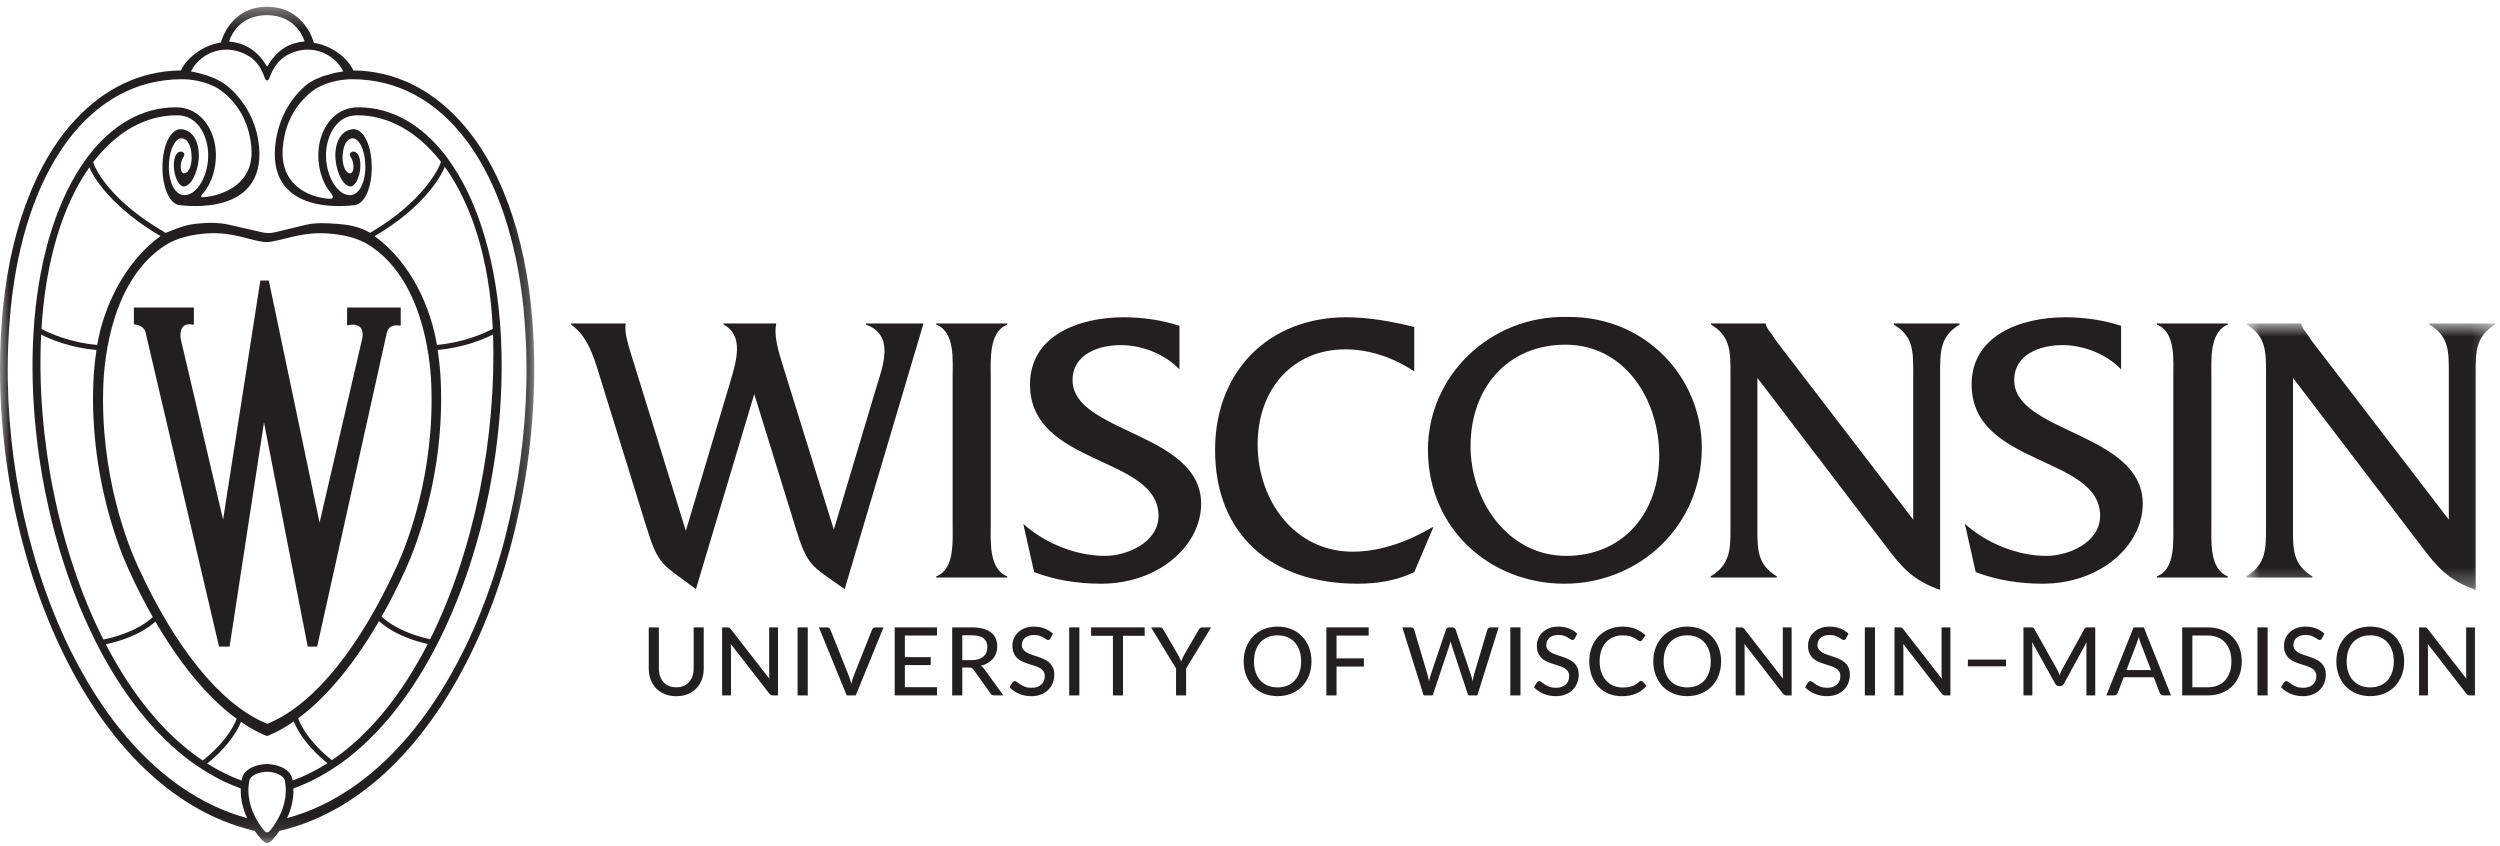 <svg width="130" height="44" viewBox="0 0 130 44" fill="none" xmlns="http://www.w3.org/2000/svg">
<rect width="130" height="44" fill="black" fill-opacity="0"/>
<rect width="27.779" height="43.494" fill="black" fill-opacity="0" transform="translate(0 0.352)"/>
<mask id="mask0" mask-type="alpha" maskUnits="userSpaceOnUse" x="0" y="0" width="28" height="44">
<path fill-rule="evenodd" clip-rule="evenodd" d="M0 0.352H27.779V43.846H0V0.352Z" fill="white"/>
</mask>
<g mask="url(#mask0)">
<path fill-rule="evenodd" clip-rule="evenodd" d="M24.642 32.681C24.49 33.029 24.332 33.369 24.171 33.701L24.045 33.948C22.558 36.926 20.689 39.246 18.57 40.773L18.342 40.934C17.26 41.678 16.116 42.223 14.927 42.542C15.13 42.108 15.28 41.584 15.259 40.997C16.047 40.718 16.798 40.321 17.513 39.834L17.747 39.676C19.756 38.232 21.456 36.025 22.788 33.396L22.911 33.144C25.199 28.496 26.353 22.594 26.035 17.28C26.029 17.168 26.02 17.058 26.012 16.947L25.991 16.662C25.698 13.156 24.738 10.249 23.317 8.292L23.149 8.065C21.922 6.482 20.376 5.582 18.63 5.579C17.57 5.577 16.839 6.383 16.62 7.417C16.443 8.248 16.615 9.283 17.144 9.959C17.399 10.242 17.284 10.333 17.216 10.334C16.532 10.347 14.51 9.904 14.707 7.654C14.835 6.188 15.554 5.223 16.375 4.642C17.12 4.175 17.967 4.12 18.317 4.12C20.665 4.12 22.686 5.239 24.219 7.259L24.383 7.482C25.857 9.532 26.855 12.445 27.221 16.02C27.235 16.16 27.244 16.303 27.257 16.444L27.28 16.717C27.703 22.069 26.756 27.846 24.642 32.681ZM14.057 43.175C14.05 43.183 13.97 43.283 13.889 43.283C13.807 43.283 13.727 43.183 13.721 43.175C13.329 42.685 12.745 41.734 12.965 40.599C13.028 40.276 13.581 40.131 13.889 40.131C14.197 40.131 14.749 40.276 14.813 40.599C15.033 41.734 14.449 42.685 14.057 43.175ZM9.452 40.944L9.223 40.784C7.099 39.258 5.226 36.935 3.735 33.953L3.611 33.709C3.448 33.374 3.289 33.032 3.136 32.681C1.022 27.845 0.075 22.066 0.5 16.713L0.523 16.441C0.535 16.3 0.544 16.159 0.558 16.02C0.923 12.448 1.919 9.537 3.391 7.488L3.56 7.257C5.094 5.239 7.115 4.12 9.462 4.12C9.811 4.12 10.659 4.175 11.403 4.642C12.225 5.223 12.944 6.188 13.071 7.654C13.269 9.904 10.967 10.259 10.516 10.255C10.447 10.255 10.411 10.19 10.634 9.959C11.163 9.283 11.336 8.248 11.159 7.417C10.94 6.383 10.209 5.577 9.149 5.579C7.4 5.582 5.852 6.483 4.626 8.07L4.455 8.301C3.037 10.259 2.079 13.163 1.787 16.665L1.767 16.951C1.759 17.061 1.75 17.169 1.743 17.28C1.425 22.595 2.58 28.498 4.869 33.146L4.992 33.399C6.325 36.032 8.03 38.241 10.042 39.683L10.276 39.841C10.988 40.325 11.736 40.719 12.52 40.997C12.498 41.584 12.649 42.108 12.853 42.542C11.668 42.225 10.53 41.683 9.452 40.944ZM22.72 17.935C22.408 16.041 21.411 13.684 19.481 12.28C21.922 10.851 22.899 9.279 23.127 8.673C24.511 10.591 25.459 13.473 25.625 17.098C25.14 17.352 24.091 17.813 22.72 17.935ZM19.845 32.063C20.268 31.317 20.692 30.492 21.108 29.575C21.347 29.047 21.952 27.601 22.398 25.591L22.423 25.484C22.67 24.342 22.831 23.186 22.9 22.045L22.903 21.962C22.91 21.849 22.916 21.735 22.921 21.62C22.945 21.03 22.945 20.434 22.921 19.849C22.906 19.483 22.864 18.896 22.761 18.197C24.079 18.08 25.097 17.665 25.637 17.394C25.822 22.733 24.657 28.651 22.368 33.239C21.869 33.135 20.654 32.814 19.845 32.063ZM15.502 37.352C16.664 36.511 18.18 34.931 19.708 32.3C20.532 33.04 21.687 33.366 22.242 33.486C20.926 36.054 19.251 38.183 17.259 39.53C16.89 39.242 15.91 38.408 15.502 37.352ZM12.534 37.533C12.536 37.535 12.538 37.536 12.54 37.537C13.18 38.002 13.838 38.262 13.888 38.274C13.939 38.262 14.597 38.002 15.236 37.537C15.249 37.529 15.262 37.519 15.275 37.51C15.697 38.545 16.599 39.348 17.027 39.687C16.449 40.055 15.845 40.36 15.216 40.589C15.213 40.567 15.21 40.546 15.205 40.523C15.078 39.864 14.194 39.73 13.881 39.73C13.568 39.73 12.701 39.864 12.572 40.523C12.569 40.546 12.567 40.567 12.563 40.589C11.943 40.363 11.346 40.063 10.773 39.702C11.189 39.375 12.102 38.573 12.534 37.533ZM8.083 32.326C9.621 34.968 11.145 36.544 12.308 37.376C11.887 38.44 10.889 39.276 10.539 39.546C8.533 38.203 6.837 36.073 5.502 33.502C6.015 33.397 7.221 33.084 8.083 32.326ZM5.015 18.201C4.912 18.898 4.871 19.484 4.856 19.849C4.831 20.435 4.831 21.03 4.856 21.62C4.861 21.735 4.867 21.85 4.874 21.962L4.878 22.045C4.947 23.186 5.107 24.343 5.355 25.484L5.379 25.591C5.824 27.601 6.43 29.047 6.669 29.575C7.09 30.503 7.518 31.336 7.947 32.089C7.091 32.865 5.808 33.171 5.375 33.255C3.058 28.665 1.879 22.74 2.14 17.399C2.685 17.673 3.7 18.086 5.015 18.201ZM8.619 12.739C9.222 12.356 10.007 12.187 10.803 12.136C12.175 12.047 13.149 12.569 13.832 12.588H13.867C14.551 12.569 15.618 12.047 16.989 12.136C17.786 12.187 18.579 12.356 19.182 12.739C21.975 14.514 22.368 18.603 22.425 19.942C22.623 24.681 21.12 28.381 20.654 29.402C18.722 33.642 16.389 36.538 14.086 37.558L13.9 37.64L13.716 37.558C11.412 36.538 9.079 33.642 7.147 29.402C6.68 28.381 5.177 24.681 5.377 19.942C5.433 18.603 5.826 14.514 8.619 12.739ZM5.057 17.937C3.694 17.818 2.649 17.363 2.156 17.106C2.374 13.463 3.303 10.603 4.649 8.699C4.887 9.318 5.933 10.865 8.346 12.276C6.418 13.681 5.368 16.045 5.057 17.937ZM12.98 2.945C13.371 3.194 13.612 3.603 13.763 4.04C13.83 4.233 13.945 4.236 14.014 4.043C14.187 3.561 14.476 3.12 14.925 2.87C16.068 2.233 17.336 2.709 17.851 3.714C17.634 3.751 17.447 3.773 17.224 3.842C17.114 3.877 17.004 3.909 16.892 3.936L16.809 3.955C16.307 4.149 16.033 4.295 15.683 4.639C14.994 5.312 14.426 6.33 14.308 7.619C13.975 11.262 18.169 10.691 18.38 10.673C18.923 10.673 19.331 9.822 19.331 8.695C19.331 7.567 18.912 6.716 18.38 6.716C18.055 6.716 17.493 6.975 17.44 7.985C17.404 8.694 17.752 9.638 18.202 9.696C18.435 9.727 18.649 9.316 18.716 8.899C18.775 8.536 18.744 7.967 18.42 7.886C18.317 7.86 18.213 7.923 18.187 8.026C18.164 8.118 18.388 8.277 18.379 8.694C18.367 9.318 17.738 9.006 17.823 8.016C17.899 7.138 18.348 7.194 18.367 7.193C18.619 7.193 18.998 7.716 18.998 8.695C18.998 9.566 18.576 10.503 17.77 10.014C17.091 9.519 16.823 8.38 17.011 7.5C17.097 7.095 17.447 5.994 18.576 5.994C20.175 5.994 21.688 6.834 22.902 8.376C22.901 8.378 22.9 8.379 22.899 8.38L22.911 8.388C22.918 8.396 22.924 8.405 22.93 8.413C22.812 8.81 21.935 10.537 19.245 12.107C19.241 12.104 19.238 12.101 19.234 12.098C18.647 11.769 18.108 11.681 17.523 11.64C16.992 11.603 16.433 11.565 15.915 11.689L14.288 12.08C14.077 12.131 13.857 12.132 13.644 12.083L11.887 11.682C11.319 11.553 10.73 11.576 10.151 11.64C9.635 11.697 9.243 11.856 8.605 12.114C8.6 12.116 8.489 12.025 8.485 12.028C5.815 10.479 4.976 8.861 4.843 8.435C6.054 6.848 7.573 5.994 9.203 5.994C10.332 5.994 10.682 7.095 10.768 7.5C10.955 8.38 10.688 9.519 10.009 10.014C9.203 10.503 8.781 9.566 8.781 8.695C8.781 7.716 9.16 7.193 9.412 7.193C9.43 7.194 9.881 7.138 9.957 8.016C10.041 9.006 9.412 9.318 9.399 8.694C9.391 8.277 9.615 8.118 9.592 8.026C9.566 7.923 9.462 7.86 9.36 7.886C9.035 7.967 9.004 8.536 9.063 8.899C9.13 9.316 9.343 9.727 9.577 9.696C10.027 9.638 10.375 8.694 10.338 7.985C10.286 6.975 9.724 6.716 9.399 6.716C8.868 6.716 8.447 7.567 8.447 8.695C8.447 9.822 8.857 10.673 9.399 10.673C9.61 10.691 13.804 11.262 13.471 7.619C13.349 6.293 12.693 5.253 11.95 4.581C11.62 4.282 11.232 4.084 10.762 3.923C10.437 3.825 10.198 3.759 9.928 3.714C10.462 2.672 11.806 2.199 12.98 2.945ZM13.875 0.789C15.479 0.789 15.836 2.144 15.841 2.158C15.731 2.165 15.624 2.179 15.519 2.2L15.227 2.277C14.683 2.459 14.232 2.884 13.939 3.394C13.933 3.407 13.914 3.439 13.891 3.454C13.868 3.439 13.85 3.407 13.842 3.394C13.549 2.884 13.071 2.464 12.527 2.283L12.235 2.205C12.13 2.184 12.022 2.17 11.914 2.163C11.916 2.149 12.271 0.789 13.875 0.789ZM27.618 15.96C27.383 13.659 26.879 11.634 26.164 9.925C26.142 9.872 26.063 9.688 26.047 9.648C25.46 8.311 24.739 7.173 23.899 6.266C22.379 4.606 20.497 3.694 18.414 3.664C18.338 3.662 18.374 3.662 18.374 3.662C18.035 2.923 17.135 2.342 16.324 2.229C16.324 2.229 15.858 0.352 13.891 0.352C11.925 0.352 11.488 2.211 11.488 2.211C10.678 2.324 9.745 2.923 9.408 3.662C9.408 3.662 9.44 3.662 9.365 3.664C7.282 3.694 5.401 4.606 3.88 6.266C3.041 7.173 2.319 8.311 1.734 9.648C1.716 9.688 1.637 9.872 1.616 9.925C0.899 11.634 0.396 13.659 0.161 15.96C-0.991 27.229 4.096 41.08 13.245 43.205C13.387 43.417 13.718 43.846 13.889 43.846C14.061 43.846 14.392 43.417 14.535 43.205C23.683 41.08 28.769 27.229 27.618 15.96Z" fill="#231F20"/>
</g>
<path fill-rule="evenodd" clip-rule="evenodd" d="M18.049 15.991V16.917L18.237 16.889C18.239 16.888 18.275 16.884 18.325 16.884C18.427 16.884 18.616 16.901 18.735 17.021C18.846 17.134 18.881 17.325 18.842 17.575C18.838 17.584 16.973 25.642 16.618 27.178C16.21 25.236 13.987 14.634 13.987 14.634L13.978 14.589H13.537L13.53 14.637C13.53 14.637 11.922 24.958 11.6 27.023C11.181 25.235 9.389 17.584 9.389 17.584C9.384 17.535 9.382 17.489 9.382 17.445C9.382 17.229 9.433 17.069 9.536 16.972C9.672 16.841 9.879 16.86 9.897 16.862L10.081 16.886L10.083 15.991H6.962V16.866L7.1 16.888C7.168 16.901 7.517 16.985 7.574 17.302C7.574 17.308 11.225 32.917 11.38 33.582L11.391 33.625H11.94L11.946 33.578C11.963 33.47 13.449 23.781 13.727 21.967C14.08 23.773 15.972 33.473 15.993 33.58L16.002 33.625H16.492L20.116 17.293C20.199 16.954 20.498 16.918 20.622 16.918C20.64 16.918 20.653 16.918 20.659 16.919L20.838 16.933V15.991H18.049Z" fill="#231F20"/>
<path fill-rule="evenodd" clip-rule="evenodd" d="M45.031 16.88C46.547 17.422 45.905 19.049 45.555 20.193L43.359 27.541L40.658 18.848C40.386 17.965 40.252 17.322 40.367 16.82H37.627V16.88C38.696 17.443 38.309 18.747 37.939 19.973L35.664 27.602L32.77 18.266C32.654 17.883 32.46 17.262 32.537 16.82H29.7V16.88C30.672 17.563 30.965 18.868 31.313 19.973L33.607 27.381C34.247 29.45 34.422 29.309 36.189 30.634L39.221 20.494L41.357 27.401C42 29.469 42.136 29.369 43.923 30.634L48.022 16.82H45.031V16.88Z" fill="#231F20"/>
<path fill-rule="evenodd" clip-rule="evenodd" d="M48.683 16.88C49.674 17.262 49.537 18.727 49.537 19.652V27.22C49.537 28.122 49.653 29.61 48.683 29.971V30.032H52.374V29.971C51.403 29.589 51.519 28.122 51.519 27.22V19.652C51.519 18.747 51.403 17.262 52.374 16.88V16.82H48.683V16.88Z" fill="#231F20"/>
<path fill-rule="evenodd" clip-rule="evenodd" d="M55.774 19.772C55.774 18.387 57.174 17.945 58.281 17.945C59.37 17.945 60.574 18.407 61.332 19.209V16.941C60.398 16.639 59.408 16.498 58.437 16.498C56.066 16.498 53.56 17.464 53.56 19.992C53.56 24.249 60.242 23.687 60.242 26.819C60.242 28.225 58.573 28.906 57.466 28.906C55.95 28.906 54.356 28.264 53.21 27.241L53.774 29.75C54.881 30.172 56.066 30.353 57.251 30.353C60.284 30.353 62.459 28.344 62.459 26.197C62.459 22.482 55.774 22.522 55.774 19.772Z" fill="#231F20"/>
<path fill-rule="evenodd" clip-rule="evenodd" d="M70.335 28.688C67.343 28.688 65.398 26.056 65.398 23.106C65.398 20.194 67.264 18.166 69.946 18.166C71.227 18.166 72.473 18.607 73.541 19.31V17.002C72.394 16.72 71.189 16.498 70.005 16.498C66.021 16.498 63.184 19.25 63.184 23.406C63.184 27.704 66.021 30.353 70.607 30.353C71.617 30.353 72.627 30.193 73.541 29.75L74.532 27.422H74.473C73.249 28.144 71.792 28.688 70.335 28.688Z" fill="#231F20"/>
<path fill-rule="evenodd" clip-rule="evenodd" d="M81.443 28.906C78.393 28.906 76.468 26.016 76.468 23.204C76.468 20.172 78.393 17.924 81.405 17.924C84.472 17.924 86.28 20.756 86.28 23.687C86.28 26.679 84.395 28.906 81.443 28.906ZM81.539 16.48C77.46 16.378 74.253 19.571 74.253 23.385C74.253 27.503 77.498 30.353 81.346 30.353C85.213 30.353 88.494 27.381 88.494 23.284C88.494 19.673 85.62 16.459 81.539 16.48Z" fill="#231F20"/>
<path fill-rule="evenodd" clip-rule="evenodd" d="M98.476 16.88C99.507 17.483 99.487 18.287 99.487 19.41V27.021L92.375 17.745L92.103 17.343C91.967 17.181 91.888 17.082 91.812 16.839V16.82H88.975V16.88C89.985 17.483 89.985 18.287 89.985 19.41V27.422C89.985 28.545 89.985 29.348 88.956 29.971V30.032H92.395V29.971C91.365 29.348 91.384 28.545 91.384 27.422V19.652L98.049 28.384C98.904 29.53 99.507 30.193 100.885 30.675V19.41C100.885 18.287 100.885 17.483 101.896 16.88V16.82H98.476V16.88Z" fill="#231F20"/>
<path fill-rule="evenodd" clip-rule="evenodd" d="M104.739 19.772C104.739 18.387 106.138 17.945 107.246 17.945C108.334 17.945 109.539 18.407 110.296 19.209V16.941C109.364 16.639 108.373 16.498 107.4 16.498C105.032 16.498 102.524 17.464 102.524 19.992C102.524 24.249 109.207 23.687 109.207 26.819C109.207 28.225 107.537 28.906 106.429 28.906C104.913 28.906 103.322 28.264 102.174 27.241L102.738 29.75C103.845 30.172 105.032 30.353 106.217 30.353C109.246 30.353 111.423 28.344 111.423 26.197C111.423 22.482 104.739 22.522 104.739 19.772Z" fill="#231F20"/>
<path fill-rule="evenodd" clip-rule="evenodd" d="M112.156 16.88C113.146 17.262 113.011 18.727 113.011 19.652V27.22C113.011 28.122 113.129 29.61 112.156 29.971V30.032H115.846V29.971C114.875 29.589 114.993 28.122 114.993 27.22V19.652C114.993 18.747 114.875 17.262 115.846 16.88V16.82H112.156V16.88Z" fill="#231F20"/>
<rect width="12.94" height="13.854" fill="black" fill-opacity="0" transform="translate(116.806 16.82)"/>
<mask id="mask1" mask-type="alpha" maskUnits="userSpaceOnUse" x="116" y="16" width="14" height="15">
<path fill-rule="evenodd" clip-rule="evenodd" d="M116.806 16.82H129.746V30.675H116.806V16.82Z" fill="white"/>
</mask>
<g mask="url(#mask1)">
<path fill-rule="evenodd" clip-rule="evenodd" d="M126.326 16.82V16.88C127.358 17.483 127.338 18.287 127.338 19.41V27.021L120.225 17.745L119.953 17.343C119.818 17.181 119.74 17.082 119.661 16.839V16.82H116.824V16.88C117.834 17.483 117.834 18.287 117.834 19.41V27.422C117.834 28.545 117.834 29.348 116.806 29.971V30.032H120.245V29.971C119.215 29.348 119.235 28.545 119.235 27.422V19.651L125.899 28.384C126.753 29.529 127.358 30.193 128.736 30.675V19.41C128.736 18.287 128.736 17.483 129.746 16.88V16.82H126.326Z" fill="#231F20"/>
</g>
<path fill-rule="evenodd" clip-rule="evenodd" d="M35.165 35.74C35.306 35.74 35.434 35.717 35.545 35.669C35.658 35.621 35.752 35.554 35.83 35.468C35.907 35.382 35.967 35.279 36.008 35.16C36.049 35.041 36.07 34.909 36.07 34.765V32.623H36.594V34.765C36.594 34.971 36.561 35.163 36.495 35.339C36.429 35.514 36.334 35.666 36.211 35.794C36.087 35.923 35.937 36.023 35.761 36.095C35.584 36.167 35.385 36.203 35.165 36.203C34.944 36.203 34.745 36.167 34.569 36.095C34.392 36.023 34.242 35.923 34.119 35.794C33.995 35.666 33.9 35.514 33.834 35.339C33.768 35.163 33.735 34.971 33.735 34.765V32.623H34.262V34.762C34.262 34.907 34.282 35.039 34.322 35.159C34.363 35.279 34.422 35.382 34.499 35.468C34.577 35.554 34.672 35.621 34.784 35.669C34.896 35.717 35.023 35.74 35.165 35.74Z" fill="#231F20"/>
<path fill-rule="evenodd" clip-rule="evenodd" d="M40.456 32.623V36.162H40.19C40.148 36.162 40.114 36.154 40.087 36.14C40.06 36.125 40.032 36.101 40.004 36.068L37.998 33.483C38.002 33.528 38.005 33.571 38.007 33.614C38.01 33.657 38.011 33.697 38.011 33.735V36.162H37.549V32.623H37.821C37.867 32.623 37.901 32.629 37.924 32.64C37.947 32.65 37.973 32.675 38.001 32.712L40.011 35.299C40.007 35.252 40.003 35.206 40.001 35.16C39.998 35.115 39.997 35.073 39.997 35.033V32.623H40.456Z" fill="#231F20"/>
<mask id="mask2" mask-type="alpha" maskUnits="userSpaceOnUse" x="0" y="0" width="130" height="44">
<path fill-rule="evenodd" clip-rule="evenodd" d="M0 43.846H129.746V0.352H0V43.846Z" fill="white"/>
</mask>
<g mask="url(#mask2)">
<path fill-rule="evenodd" clip-rule="evenodd" d="M41.474 36.162H42.003V32.623H41.474V36.162Z" fill="#231F20"/>
<path fill-rule="evenodd" clip-rule="evenodd" d="M45.944 32.623L44.499 36.162H44.027L42.583 32.623H43.004C43.05 32.623 43.087 32.635 43.116 32.658C43.145 32.681 43.167 32.711 43.182 32.747L44.141 35.152C44.164 35.211 44.187 35.276 44.209 35.346C44.231 35.417 44.252 35.491 44.27 35.568C44.286 35.491 44.304 35.417 44.324 35.346C44.344 35.276 44.365 35.211 44.389 35.152L45.346 32.747C45.357 32.714 45.378 32.685 45.408 32.66C45.439 32.636 45.477 32.623 45.521 32.623H45.944Z" fill="#231F20"/>
<path fill-rule="evenodd" clip-rule="evenodd" d="M48.725 35.735L48.723 36.161H46.523V32.623H48.723V33.049H47.052V34.171H48.397V34.582H47.052V35.735H48.725Z" fill="#231F20"/>
<path fill-rule="evenodd" clip-rule="evenodd" d="M50.52 34.328C50.655 34.328 50.774 34.312 50.877 34.279C50.98 34.246 51.066 34.2 51.136 34.14C51.205 34.08 51.257 34.009 51.291 33.925C51.326 33.843 51.343 33.751 51.343 33.651C51.343 33.447 51.276 33.294 51.142 33.19C51.007 33.087 50.806 33.035 50.537 33.035H50.04V34.328H50.52ZM52.177 36.161H51.707C51.613 36.161 51.545 36.125 51.502 36.051L50.624 34.823C50.596 34.783 50.565 34.753 50.532 34.736C50.499 34.718 50.45 34.71 50.384 34.71H50.04V36.161H49.514V32.623H50.537C50.766 32.623 50.964 32.647 51.13 32.693C51.295 32.74 51.432 32.807 51.54 32.893C51.648 32.979 51.728 33.083 51.78 33.205C51.832 33.326 51.858 33.463 51.858 33.614C51.858 33.737 51.839 33.853 51.801 33.961C51.763 34.07 51.707 34.167 51.634 34.253C51.561 34.339 51.471 34.414 51.366 34.476C51.261 34.539 51.141 34.586 51.007 34.619C51.073 34.658 51.13 34.714 51.178 34.784L52.177 36.161Z" fill="#231F20"/>
<path fill-rule="evenodd" clip-rule="evenodd" d="M54.619 33.2C54.603 33.228 54.585 33.249 54.568 33.262C54.549 33.275 54.526 33.281 54.498 33.281C54.468 33.281 54.435 33.268 54.397 33.241C54.359 33.214 54.312 33.183 54.255 33.149C54.198 33.116 54.13 33.086 54.051 33.059C53.971 33.031 53.877 33.018 53.767 33.018C53.663 33.018 53.571 33.031 53.493 33.059C53.415 33.086 53.349 33.123 53.297 33.169C53.244 33.216 53.204 33.271 53.177 33.334C53.149 33.398 53.136 33.466 53.136 33.54C53.136 33.635 53.16 33.714 53.209 33.777C53.258 33.839 53.321 33.893 53.401 33.937C53.479 33.981 53.569 34.02 53.67 34.053C53.77 34.086 53.873 34.119 53.979 34.155C54.084 34.19 54.187 34.231 54.288 34.277C54.389 34.323 54.479 34.381 54.557 34.451C54.637 34.52 54.7 34.606 54.749 34.707C54.798 34.808 54.822 34.931 54.822 35.078C54.822 35.233 54.795 35.38 54.742 35.516C54.688 35.653 54.61 35.772 54.508 35.874C54.406 35.975 54.28 36.055 54.131 36.114C53.982 36.172 53.812 36.201 53.623 36.201C53.509 36.201 53.399 36.19 53.291 36.168C53.184 36.146 53.083 36.114 52.988 36.074C52.892 36.034 52.802 35.986 52.719 35.929C52.636 35.872 52.561 35.809 52.495 35.738L52.646 35.487C52.661 35.467 52.679 35.451 52.699 35.437C52.72 35.424 52.743 35.418 52.77 35.418C52.804 35.418 52.844 35.436 52.89 35.472C52.935 35.508 52.991 35.548 53.058 35.592C53.125 35.635 53.205 35.675 53.298 35.711C53.391 35.747 53.504 35.765 53.638 35.765C53.746 35.765 53.844 35.751 53.93 35.722C54.015 35.693 54.087 35.652 54.146 35.599C54.204 35.545 54.249 35.481 54.281 35.406C54.312 35.33 54.328 35.246 54.328 35.154C54.328 35.05 54.303 34.966 54.256 34.9C54.208 34.835 54.145 34.779 54.066 34.735C53.987 34.691 53.897 34.653 53.796 34.622C53.696 34.591 53.592 34.558 53.487 34.525C53.381 34.491 53.278 34.452 53.178 34.408C53.077 34.363 52.988 34.305 52.908 34.234C52.829 34.162 52.766 34.073 52.718 33.965C52.67 33.858 52.646 33.725 52.646 33.567C52.646 33.441 52.671 33.318 52.721 33.2C52.77 33.082 52.842 32.977 52.937 32.886C53.031 32.795 53.148 32.722 53.287 32.666C53.425 32.611 53.583 32.584 53.761 32.584C53.961 32.584 54.144 32.616 54.312 32.679C54.479 32.742 54.625 32.833 54.748 32.951L54.619 33.2Z" fill="#231F20"/>
<path fill-rule="evenodd" clip-rule="evenodd" d="M55.598 36.162H56.127V32.623H55.598V36.162Z" fill="#231F20"/>
<path fill-rule="evenodd" clip-rule="evenodd" d="M59.523 33.062H58.395V36.162H57.871V33.062H56.738V32.623H59.523V33.062Z" fill="#231F20"/>
<path fill-rule="evenodd" clip-rule="evenodd" d="M61.678 34.762V36.162H61.154V34.762L59.853 32.623H60.316C60.362 32.623 60.399 32.634 60.427 32.657C60.455 32.679 60.478 32.708 60.496 32.744L61.268 34.067C61.299 34.128 61.328 34.186 61.353 34.24C61.379 34.294 61.401 34.347 61.421 34.4C61.439 34.347 61.461 34.294 61.484 34.24C61.508 34.186 61.536 34.128 61.567 34.067L62.336 32.744C62.352 32.715 62.376 32.687 62.404 32.662C62.433 32.636 62.469 32.623 62.514 32.623H62.979L61.678 34.762Z" fill="#231F20"/>
<path fill-rule="evenodd" clip-rule="evenodd" d="M67.658 34.393C67.658 34.182 67.629 33.993 67.571 33.826C67.513 33.658 67.431 33.516 67.325 33.4C67.219 33.283 67.09 33.193 66.939 33.131C66.788 33.068 66.62 33.037 66.433 33.037C66.247 33.037 66.079 33.068 65.928 33.131C65.777 33.193 65.648 33.283 65.541 33.4C65.433 33.516 65.351 33.658 65.294 33.826C65.236 33.993 65.207 34.182 65.207 34.393C65.207 34.605 65.236 34.794 65.294 34.96C65.351 35.127 65.433 35.269 65.541 35.385C65.648 35.502 65.777 35.591 65.928 35.653C66.079 35.714 66.247 35.745 66.433 35.745C66.62 35.745 66.788 35.714 66.939 35.653C67.09 35.591 67.219 35.502 67.325 35.385C67.431 35.269 67.513 35.127 67.571 34.96C67.629 34.794 67.658 34.605 67.658 34.393ZM68.197 34.392C68.197 34.657 68.154 34.899 68.07 35.12C67.985 35.341 67.865 35.532 67.71 35.692C67.555 35.852 67.37 35.977 67.154 36.066C66.937 36.154 66.698 36.199 66.434 36.199C66.172 36.199 65.932 36.154 65.716 36.066C65.499 35.977 65.313 35.852 65.159 35.692C65.005 35.532 64.885 35.341 64.799 35.12C64.714 34.899 64.671 34.657 64.671 34.392C64.671 34.13 64.714 33.887 64.799 33.666C64.885 33.444 65.005 33.253 65.159 33.093C65.313 32.933 65.499 32.807 65.716 32.718C65.932 32.629 66.172 32.584 66.434 32.584C66.698 32.584 66.937 32.629 67.154 32.718C67.37 32.807 67.555 32.933 67.71 33.093C67.865 33.253 67.985 33.444 68.07 33.666C68.154 33.887 68.197 34.13 68.197 34.392Z" fill="#231F20"/>
<path fill-rule="evenodd" clip-rule="evenodd" d="M69.5 33.05V34.235H70.924V34.661H69.5V36.162H68.971V32.623H71.171V33.05H69.5Z" fill="#231F20"/>
<path fill-rule="evenodd" clip-rule="evenodd" d="M77.929 32.623L76.821 36.162H76.347L75.481 33.538C75.462 33.485 75.444 33.422 75.429 33.348C75.411 33.423 75.394 33.487 75.377 33.538L74.502 36.162H74.03L72.922 32.623H73.362C73.408 32.623 73.447 32.634 73.478 32.657C73.509 32.679 73.53 32.709 73.54 32.747L74.24 35.115C74.253 35.161 74.265 35.211 74.276 35.265C74.286 35.319 74.297 35.376 74.309 35.435C74.32 35.376 74.332 35.319 74.345 35.265C74.358 35.211 74.372 35.161 74.388 35.115L75.189 32.747C75.199 32.714 75.22 32.685 75.252 32.66C75.284 32.636 75.323 32.623 75.368 32.623H75.518C75.565 32.623 75.602 32.635 75.632 32.658C75.662 32.681 75.683 32.711 75.696 32.747L76.495 35.115C76.524 35.205 76.551 35.307 76.574 35.423C76.594 35.309 76.615 35.207 76.638 35.115L77.341 32.747C77.349 32.714 77.369 32.685 77.403 32.66C77.436 32.636 77.474 32.623 77.519 32.623H77.929Z" fill="#231F20"/>
<path fill-rule="evenodd" clip-rule="evenodd" d="M78.536 36.162H79.065V32.623H78.536V36.162Z" fill="#231F20"/>
<path fill-rule="evenodd" clip-rule="evenodd" d="M81.89 33.2C81.874 33.228 81.856 33.249 81.838 33.262C81.82 33.275 81.796 33.281 81.769 33.281C81.739 33.281 81.705 33.268 81.667 33.241C81.629 33.214 81.582 33.183 81.525 33.149C81.468 33.116 81.4 33.086 81.321 33.059C81.242 33.031 81.147 33.018 81.037 33.018C80.933 33.018 80.842 33.031 80.764 33.059C80.685 33.086 80.62 33.123 80.567 33.169C80.514 33.216 80.474 33.271 80.447 33.334C80.42 33.398 80.406 33.466 80.406 33.54C80.406 33.635 80.43 33.714 80.479 33.777C80.528 33.839 80.591 33.893 80.671 33.937C80.75 33.981 80.84 34.02 80.94 34.053C81.041 34.086 81.144 34.119 81.25 34.155C81.355 34.19 81.458 34.231 81.559 34.277C81.659 34.323 81.749 34.381 81.828 34.451C81.907 34.52 81.971 34.606 82.02 34.707C82.069 34.808 82.093 34.931 82.093 35.078C82.093 35.233 82.066 35.38 82.012 35.516C81.959 35.653 81.881 35.772 81.779 35.874C81.676 35.975 81.551 36.055 81.402 36.114C81.252 36.172 81.083 36.201 80.894 36.201C80.779 36.201 80.669 36.19 80.562 36.168C80.455 36.146 80.353 36.114 80.258 36.074C80.162 36.034 80.073 35.986 79.99 35.929C79.907 35.872 79.832 35.809 79.766 35.738L79.916 35.487C79.931 35.467 79.949 35.451 79.97 35.437C79.99 35.424 80.014 35.418 80.04 35.418C80.075 35.418 80.115 35.436 80.16 35.472C80.205 35.508 80.262 35.548 80.328 35.592C80.395 35.635 80.475 35.675 80.568 35.711C80.661 35.747 80.775 35.765 80.908 35.765C81.017 35.765 81.114 35.751 81.2 35.722C81.286 35.693 81.358 35.652 81.416 35.599C81.475 35.545 81.52 35.481 81.551 35.406C81.582 35.33 81.598 35.246 81.598 35.154C81.598 35.05 81.574 34.966 81.527 34.9C81.479 34.835 81.415 34.779 81.336 34.735C81.257 34.691 81.167 34.653 81.067 34.622C80.966 34.591 80.863 34.558 80.758 34.525C80.652 34.491 80.549 34.452 80.448 34.408C80.348 34.363 80.258 34.305 80.179 34.234C80.1 34.162 80.036 34.073 79.988 33.965C79.941 33.858 79.916 33.725 79.916 33.567C79.916 33.441 79.941 33.318 79.991 33.2C80.04 33.082 80.112 32.977 80.207 32.886C80.302 32.795 80.419 32.722 80.557 32.666C80.695 32.611 80.854 32.584 81.032 32.584C81.231 32.584 81.415 32.616 81.582 32.679C81.749 32.742 81.895 32.833 82.018 32.951L81.89 33.2Z" fill="#231F20"/>
<path fill-rule="evenodd" clip-rule="evenodd" d="M85.337 35.403C85.367 35.403 85.392 35.414 85.414 35.438L85.621 35.664C85.477 35.835 85.299 35.967 85.091 36.061C84.882 36.155 84.632 36.202 84.338 36.202C84.081 36.202 83.848 36.157 83.639 36.068C83.431 35.98 83.253 35.855 83.105 35.696C82.958 35.537 82.843 35.346 82.763 35.125C82.682 34.903 82.642 34.659 82.642 34.393C82.642 34.126 82.684 33.883 82.769 33.661C82.854 33.439 82.973 33.249 83.126 33.09C83.28 32.93 83.463 32.806 83.677 32.717C83.89 32.628 84.126 32.584 84.385 32.584C84.638 32.584 84.861 32.625 85.058 32.708C85.254 32.79 85.424 32.899 85.569 33.035L85.396 33.279C85.385 33.297 85.371 33.312 85.353 33.324C85.336 33.335 85.313 33.341 85.285 33.341C85.254 33.341 85.217 33.325 85.175 33.294C85.133 33.263 85.078 33.227 85.009 33.189C84.941 33.151 84.856 33.115 84.756 33.084C84.655 33.053 84.53 33.037 84.38 33.037C84.204 33.037 84.042 33.068 83.895 33.13C83.749 33.191 83.622 33.28 83.516 33.396C83.41 33.512 83.327 33.654 83.269 33.822C83.21 33.991 83.181 34.181 83.181 34.393C83.181 34.608 83.211 34.799 83.272 34.967C83.333 35.134 83.417 35.277 83.524 35.393C83.632 35.51 83.758 35.599 83.903 35.659C84.048 35.72 84.204 35.75 84.373 35.75C84.475 35.75 84.567 35.744 84.648 35.732C84.73 35.72 84.805 35.701 84.874 35.676C84.942 35.652 85.006 35.62 85.067 35.582C85.129 35.543 85.189 35.497 85.248 35.442C85.261 35.431 85.275 35.422 85.29 35.414C85.305 35.407 85.32 35.403 85.337 35.403Z" fill="#231F20"/>
<path fill-rule="evenodd" clip-rule="evenodd" d="M88.958 34.393C88.958 34.182 88.929 33.993 88.872 33.826C88.814 33.658 88.732 33.516 88.626 33.4C88.519 33.283 88.391 33.193 88.24 33.131C88.089 33.068 87.921 33.037 87.734 33.037C87.548 33.037 87.379 33.068 87.229 33.131C87.078 33.193 86.949 33.283 86.842 33.4C86.734 33.516 86.652 33.658 86.594 33.826C86.537 33.993 86.508 34.182 86.508 34.393C86.508 34.605 86.537 34.794 86.594 34.96C86.652 35.127 86.734 35.269 86.842 35.385C86.949 35.502 87.078 35.591 87.229 35.653C87.379 35.714 87.548 35.745 87.734 35.745C87.921 35.745 88.089 35.714 88.24 35.653C88.391 35.591 88.519 35.502 88.626 35.385C88.732 35.269 88.814 35.127 88.872 34.96C88.929 34.794 88.958 34.605 88.958 34.393ZM89.498 34.392C89.498 34.657 89.455 34.899 89.37 35.12C89.286 35.341 89.165 35.532 89.01 35.692C88.856 35.852 88.671 35.977 88.454 36.066C88.238 36.154 87.998 36.199 87.735 36.199C87.473 36.199 87.233 36.154 87.016 36.066C86.8 35.977 86.614 35.852 86.46 35.692C86.306 35.532 86.186 35.341 86.1 35.12C86.014 34.899 85.972 34.657 85.972 34.392C85.972 34.13 86.014 33.887 86.1 33.666C86.186 33.444 86.306 33.253 86.46 33.093C86.614 32.933 86.8 32.807 87.016 32.718C87.233 32.629 87.473 32.584 87.735 32.584C87.998 32.584 88.238 32.629 88.454 32.718C88.671 32.807 88.856 32.933 89.01 33.093C89.165 33.253 89.286 33.444 89.37 33.666C89.455 33.887 89.498 34.13 89.498 34.392Z" fill="#231F20"/>
<path fill-rule="evenodd" clip-rule="evenodd" d="M93.165 32.623V36.162H92.897C92.856 36.162 92.822 36.154 92.795 36.14C92.768 36.125 92.74 36.101 92.712 36.068L90.707 33.483C90.71 33.528 90.713 33.571 90.715 33.614C90.718 33.657 90.719 33.697 90.719 33.735V36.162H90.257V32.623H90.528C90.575 32.623 90.609 32.629 90.632 32.64C90.655 32.65 90.681 32.675 90.709 32.712L92.719 35.299C92.715 35.252 92.711 35.206 92.709 35.16C92.706 35.115 92.705 35.073 92.705 35.033V32.623H93.165Z" fill="#231F20"/>
<path fill-rule="evenodd" clip-rule="evenodd" d="M95.991 33.2C95.975 33.228 95.957 33.249 95.94 33.262C95.921 33.275 95.898 33.281 95.87 33.281C95.841 33.281 95.807 33.268 95.769 33.241C95.731 33.214 95.684 33.183 95.627 33.149C95.57 33.116 95.502 33.086 95.423 33.059C95.344 33.031 95.249 33.018 95.139 33.018C95.035 33.018 94.943 33.031 94.865 33.059C94.787 33.086 94.721 33.123 94.669 33.169C94.616 33.216 94.576 33.271 94.549 33.334C94.521 33.398 94.508 33.466 94.508 33.54C94.508 33.635 94.532 33.714 94.581 33.777C94.629 33.839 94.693 33.893 94.773 33.937C94.851 33.981 94.941 34.02 95.042 34.053C95.142 34.086 95.246 34.119 95.351 34.155C95.457 34.19 95.559 34.231 95.66 34.277C95.761 34.323 95.851 34.381 95.93 34.451C96.009 34.52 96.073 34.606 96.121 34.707C96.17 34.808 96.194 34.931 96.194 35.078C96.194 35.233 96.168 35.38 96.114 35.516C96.06 35.653 95.983 35.772 95.88 35.874C95.778 35.975 95.652 36.055 95.503 36.114C95.354 36.172 95.184 36.201 94.995 36.201C94.881 36.201 94.771 36.19 94.663 36.168C94.556 36.146 94.455 36.114 94.36 36.074C94.263 36.034 94.174 35.986 94.091 35.929C94.008 35.872 93.933 35.809 93.867 35.738L94.018 35.487C94.033 35.467 94.051 35.451 94.071 35.437C94.092 35.424 94.115 35.418 94.142 35.418C94.176 35.418 94.217 35.436 94.262 35.472C94.307 35.508 94.363 35.548 94.43 35.592C94.497 35.635 94.576 35.675 94.67 35.711C94.763 35.747 94.876 35.765 95.01 35.765C95.118 35.765 95.216 35.751 95.302 35.722C95.387 35.693 95.459 35.652 95.518 35.599C95.576 35.545 95.621 35.481 95.653 35.406C95.684 35.33 95.7 35.246 95.7 35.154C95.7 35.05 95.675 34.966 95.628 34.9C95.58 34.835 95.517 34.779 95.438 34.735C95.359 34.691 95.269 34.653 95.168 34.622C95.068 34.591 94.964 34.558 94.859 34.525C94.754 34.491 94.65 34.452 94.55 34.408C94.449 34.363 94.36 34.305 94.28 34.234C94.201 34.162 94.138 34.073 94.09 33.965C94.042 33.858 94.018 33.725 94.018 33.567C94.018 33.441 94.043 33.318 94.093 33.2C94.142 33.082 94.214 32.977 94.309 32.886C94.403 32.795 94.52 32.722 94.659 32.666C94.797 32.611 94.955 32.584 95.133 32.584C95.333 32.584 95.516 32.616 95.684 32.679C95.851 32.742 95.997 32.833 96.12 32.951L95.991 33.2Z" fill="#231F20"/>
<path fill-rule="evenodd" clip-rule="evenodd" d="M96.971 36.162H97.5V32.623H96.971V36.162Z" fill="#231F20"/>
<path fill-rule="evenodd" clip-rule="evenodd" d="M101.421 32.623V36.162H101.154C101.113 36.162 101.079 36.154 101.052 36.14C101.025 36.125 100.997 36.101 100.969 36.068L98.963 33.483C98.967 33.528 98.97 33.571 98.972 33.614C98.975 33.657 98.976 33.697 98.976 33.735V36.162H98.514V32.623H98.785C98.832 32.623 98.866 32.629 98.889 32.64C98.912 32.65 98.938 32.675 98.966 32.712L100.976 35.299C100.972 35.252 100.968 35.206 100.965 35.16C100.963 35.115 100.961 35.073 100.961 35.033V32.623H101.421Z" fill="#231F20"/>
<path fill-rule="evenodd" clip-rule="evenodd" d="M102.33 34.649H104.313V34.299H102.33V34.649Z" fill="#231F20"/>
<path fill-rule="evenodd" clip-rule="evenodd" d="M108.953 32.623V36.162H108.493V33.644C108.493 33.606 108.495 33.566 108.497 33.523C108.5 33.48 108.503 33.437 108.506 33.392L107.324 35.553C107.283 35.634 107.219 35.674 107.134 35.674H107.06C106.974 35.674 106.911 35.634 106.871 35.553L105.667 33.385C105.677 33.477 105.682 33.563 105.682 33.644V36.162H105.22V32.623H105.61C105.656 32.623 105.692 32.628 105.718 32.637C105.743 32.646 105.768 32.671 105.791 32.712L106.978 34.831C107.001 34.874 107.022 34.919 107.042 34.967C107.062 35.014 107.081 35.062 107.099 35.11C107.134 35.013 107.174 34.919 107.22 34.829L108.385 32.712C108.406 32.671 108.43 32.646 108.455 32.637C108.481 32.628 108.517 32.623 108.563 32.623H108.953Z" fill="#231F20"/>
<path fill-rule="evenodd" clip-rule="evenodd" d="M111.852 34.843L111.325 33.471C111.287 33.377 111.249 33.259 111.212 33.116C111.194 33.187 111.175 33.252 111.156 33.313C111.137 33.374 111.118 33.428 111.1 33.476L110.576 34.843H111.852ZM112.893 36.161H112.487C112.441 36.161 112.403 36.15 112.374 36.127C112.344 36.104 112.322 36.074 112.309 36.038L111.995 35.218H110.43L110.116 36.038C110.104 36.069 110.083 36.098 110.052 36.123C110.02 36.149 109.982 36.161 109.938 36.161H109.532L110.946 32.623H111.478L112.893 36.161Z" fill="#231F20"/>
<path fill-rule="evenodd" clip-rule="evenodd" d="M116.033 34.393C116.033 34.182 116.004 33.994 115.947 33.827C115.889 33.66 115.807 33.519 115.7 33.403C115.594 33.287 115.465 33.199 115.315 33.139C115.164 33.078 114.995 33.047 114.809 33.047H114.003V35.738H114.809C114.995 35.738 115.164 35.707 115.315 35.647C115.465 35.586 115.594 35.498 115.7 35.382C115.807 35.266 115.889 35.125 115.947 34.959C116.004 34.794 116.033 34.605 116.033 34.393ZM116.572 34.393C116.572 34.657 116.529 34.898 116.445 35.115C116.36 35.331 116.24 35.517 116.085 35.673C115.93 35.828 115.744 35.948 115.528 36.034C115.312 36.119 115.072 36.161 114.809 36.161H113.474V32.623H114.809C115.072 32.623 115.312 32.666 115.528 32.752C115.744 32.837 115.93 32.957 116.085 33.112C116.24 33.268 116.36 33.454 116.445 33.672C116.529 33.889 116.572 34.13 116.572 34.393Z" fill="#231F20"/>
<path fill-rule="evenodd" clip-rule="evenodd" d="M117.388 36.162H117.917V32.623H117.388V36.162Z" fill="#231F20"/>
<path fill-rule="evenodd" clip-rule="evenodd" d="M120.74 33.2C120.724 33.228 120.706 33.249 120.689 33.262C120.67 33.275 120.647 33.281 120.619 33.281C120.59 33.281 120.556 33.268 120.518 33.241C120.48 33.214 120.433 33.183 120.376 33.149C120.319 33.116 120.251 33.086 120.172 33.059C120.092 33.031 119.998 33.018 119.888 33.018C119.784 33.018 119.692 33.031 119.614 33.059C119.536 33.086 119.47 33.123 119.418 33.169C119.365 33.216 119.325 33.271 119.298 33.334C119.27 33.398 119.257 33.466 119.257 33.54C119.257 33.635 119.281 33.714 119.33 33.777C119.379 33.839 119.442 33.893 119.522 33.937C119.6 33.981 119.69 34.02 119.791 34.053C119.891 34.086 119.995 34.119 120.1 34.155C120.206 34.19 120.308 34.231 120.409 34.277C120.51 34.323 120.6 34.381 120.679 34.451C120.758 34.52 120.822 34.606 120.87 34.707C120.919 34.808 120.943 34.931 120.943 35.078C120.943 35.233 120.917 35.38 120.863 35.516C120.809 35.653 120.732 35.772 120.629 35.874C120.527 35.975 120.401 36.055 120.252 36.114C120.103 36.172 119.934 36.201 119.744 36.201C119.63 36.201 119.52 36.19 119.412 36.168C119.305 36.146 119.204 36.114 119.109 36.074C119.013 36.034 118.923 35.986 118.84 35.929C118.757 35.872 118.682 35.809 118.616 35.738L118.767 35.487C118.782 35.467 118.8 35.451 118.82 35.437C118.841 35.424 118.864 35.418 118.891 35.418C118.925 35.418 118.966 35.436 119.011 35.472C119.056 35.508 119.112 35.548 119.179 35.592C119.246 35.635 119.326 35.675 119.419 35.711C119.512 35.747 119.625 35.765 119.759 35.765C119.867 35.765 119.965 35.751 120.051 35.722C120.136 35.693 120.208 35.652 120.267 35.599C120.325 35.545 120.37 35.481 120.402 35.406C120.433 35.33 120.449 35.246 120.449 35.154C120.449 35.05 120.425 34.966 120.377 34.9C120.329 34.835 120.266 34.779 120.187 34.735C120.108 34.691 120.018 34.653 119.917 34.622C119.817 34.591 119.713 34.558 119.608 34.525C119.503 34.491 119.399 34.452 119.299 34.408C119.198 34.363 119.109 34.305 119.029 34.234C118.95 34.162 118.887 34.073 118.839 33.965C118.791 33.858 118.767 33.725 118.767 33.567C118.767 33.441 118.792 33.318 118.842 33.2C118.891 33.082 118.963 32.977 119.058 32.886C119.152 32.795 119.269 32.722 119.408 32.666C119.546 32.611 119.704 32.584 119.882 32.584C120.082 32.584 120.265 32.616 120.433 32.679C120.6 32.742 120.746 32.833 120.869 32.951L120.74 33.2Z" fill="#231F20"/>
<path fill-rule="evenodd" clip-rule="evenodd" d="M124.477 34.393C124.477 34.182 124.448 33.993 124.39 33.826C124.333 33.658 124.25 33.516 124.145 33.4C124.038 33.283 123.91 33.193 123.759 33.131C123.608 33.068 123.439 33.037 123.253 33.037C123.067 33.037 122.898 33.068 122.747 33.131C122.597 33.193 122.468 33.283 122.36 33.4C122.253 33.516 122.17 33.658 122.113 33.826C122.055 33.993 122.026 34.182 122.026 34.393C122.026 34.605 122.055 34.794 122.113 34.96C122.17 35.127 122.253 35.269 122.36 35.385C122.468 35.502 122.597 35.591 122.747 35.653C122.898 35.714 123.067 35.745 123.253 35.745C123.439 35.745 123.608 35.714 123.759 35.653C123.91 35.591 124.038 35.502 124.145 35.385C124.25 35.269 124.333 35.127 124.39 34.96C124.448 34.794 124.477 34.605 124.477 34.393ZM125.016 34.392C125.016 34.657 124.974 34.899 124.889 35.12C124.804 35.341 124.684 35.532 124.529 35.692C124.374 35.852 124.189 35.977 123.973 36.066C123.757 36.154 123.517 36.199 123.253 36.199C122.991 36.199 122.752 36.154 122.535 36.066C122.318 35.977 122.132 35.852 121.979 35.692C121.824 35.532 121.704 35.341 121.619 35.12C121.533 34.899 121.49 34.657 121.49 34.392C121.49 34.13 121.533 33.887 121.619 33.666C121.704 33.444 121.824 33.253 121.979 33.093C122.132 32.933 122.318 32.807 122.535 32.718C122.752 32.629 122.991 32.584 123.253 32.584C123.517 32.584 123.757 32.629 123.973 32.718C124.189 32.807 124.374 32.933 124.529 33.093C124.684 33.253 124.804 33.444 124.889 33.666C124.974 33.887 125.016 34.13 125.016 34.392Z" fill="#231F20"/>
<path fill-rule="evenodd" clip-rule="evenodd" d="M128.7 32.623V36.162H128.433C128.392 36.162 128.357 36.154 128.33 36.14C128.303 36.125 128.275 36.101 128.247 36.068L126.242 33.483C126.245 33.528 126.248 33.571 126.25 33.614C126.253 33.657 126.254 33.697 126.254 33.735V36.162H125.792V32.623H126.064C126.11 32.623 126.145 32.629 126.168 32.64C126.19 32.65 126.216 32.675 126.244 32.712L128.255 35.299C128.25 35.252 128.246 35.206 128.244 35.16C128.241 35.115 128.24 35.073 128.24 35.033V32.623H128.7Z" fill="#231F20"/>
</g>
</svg>
